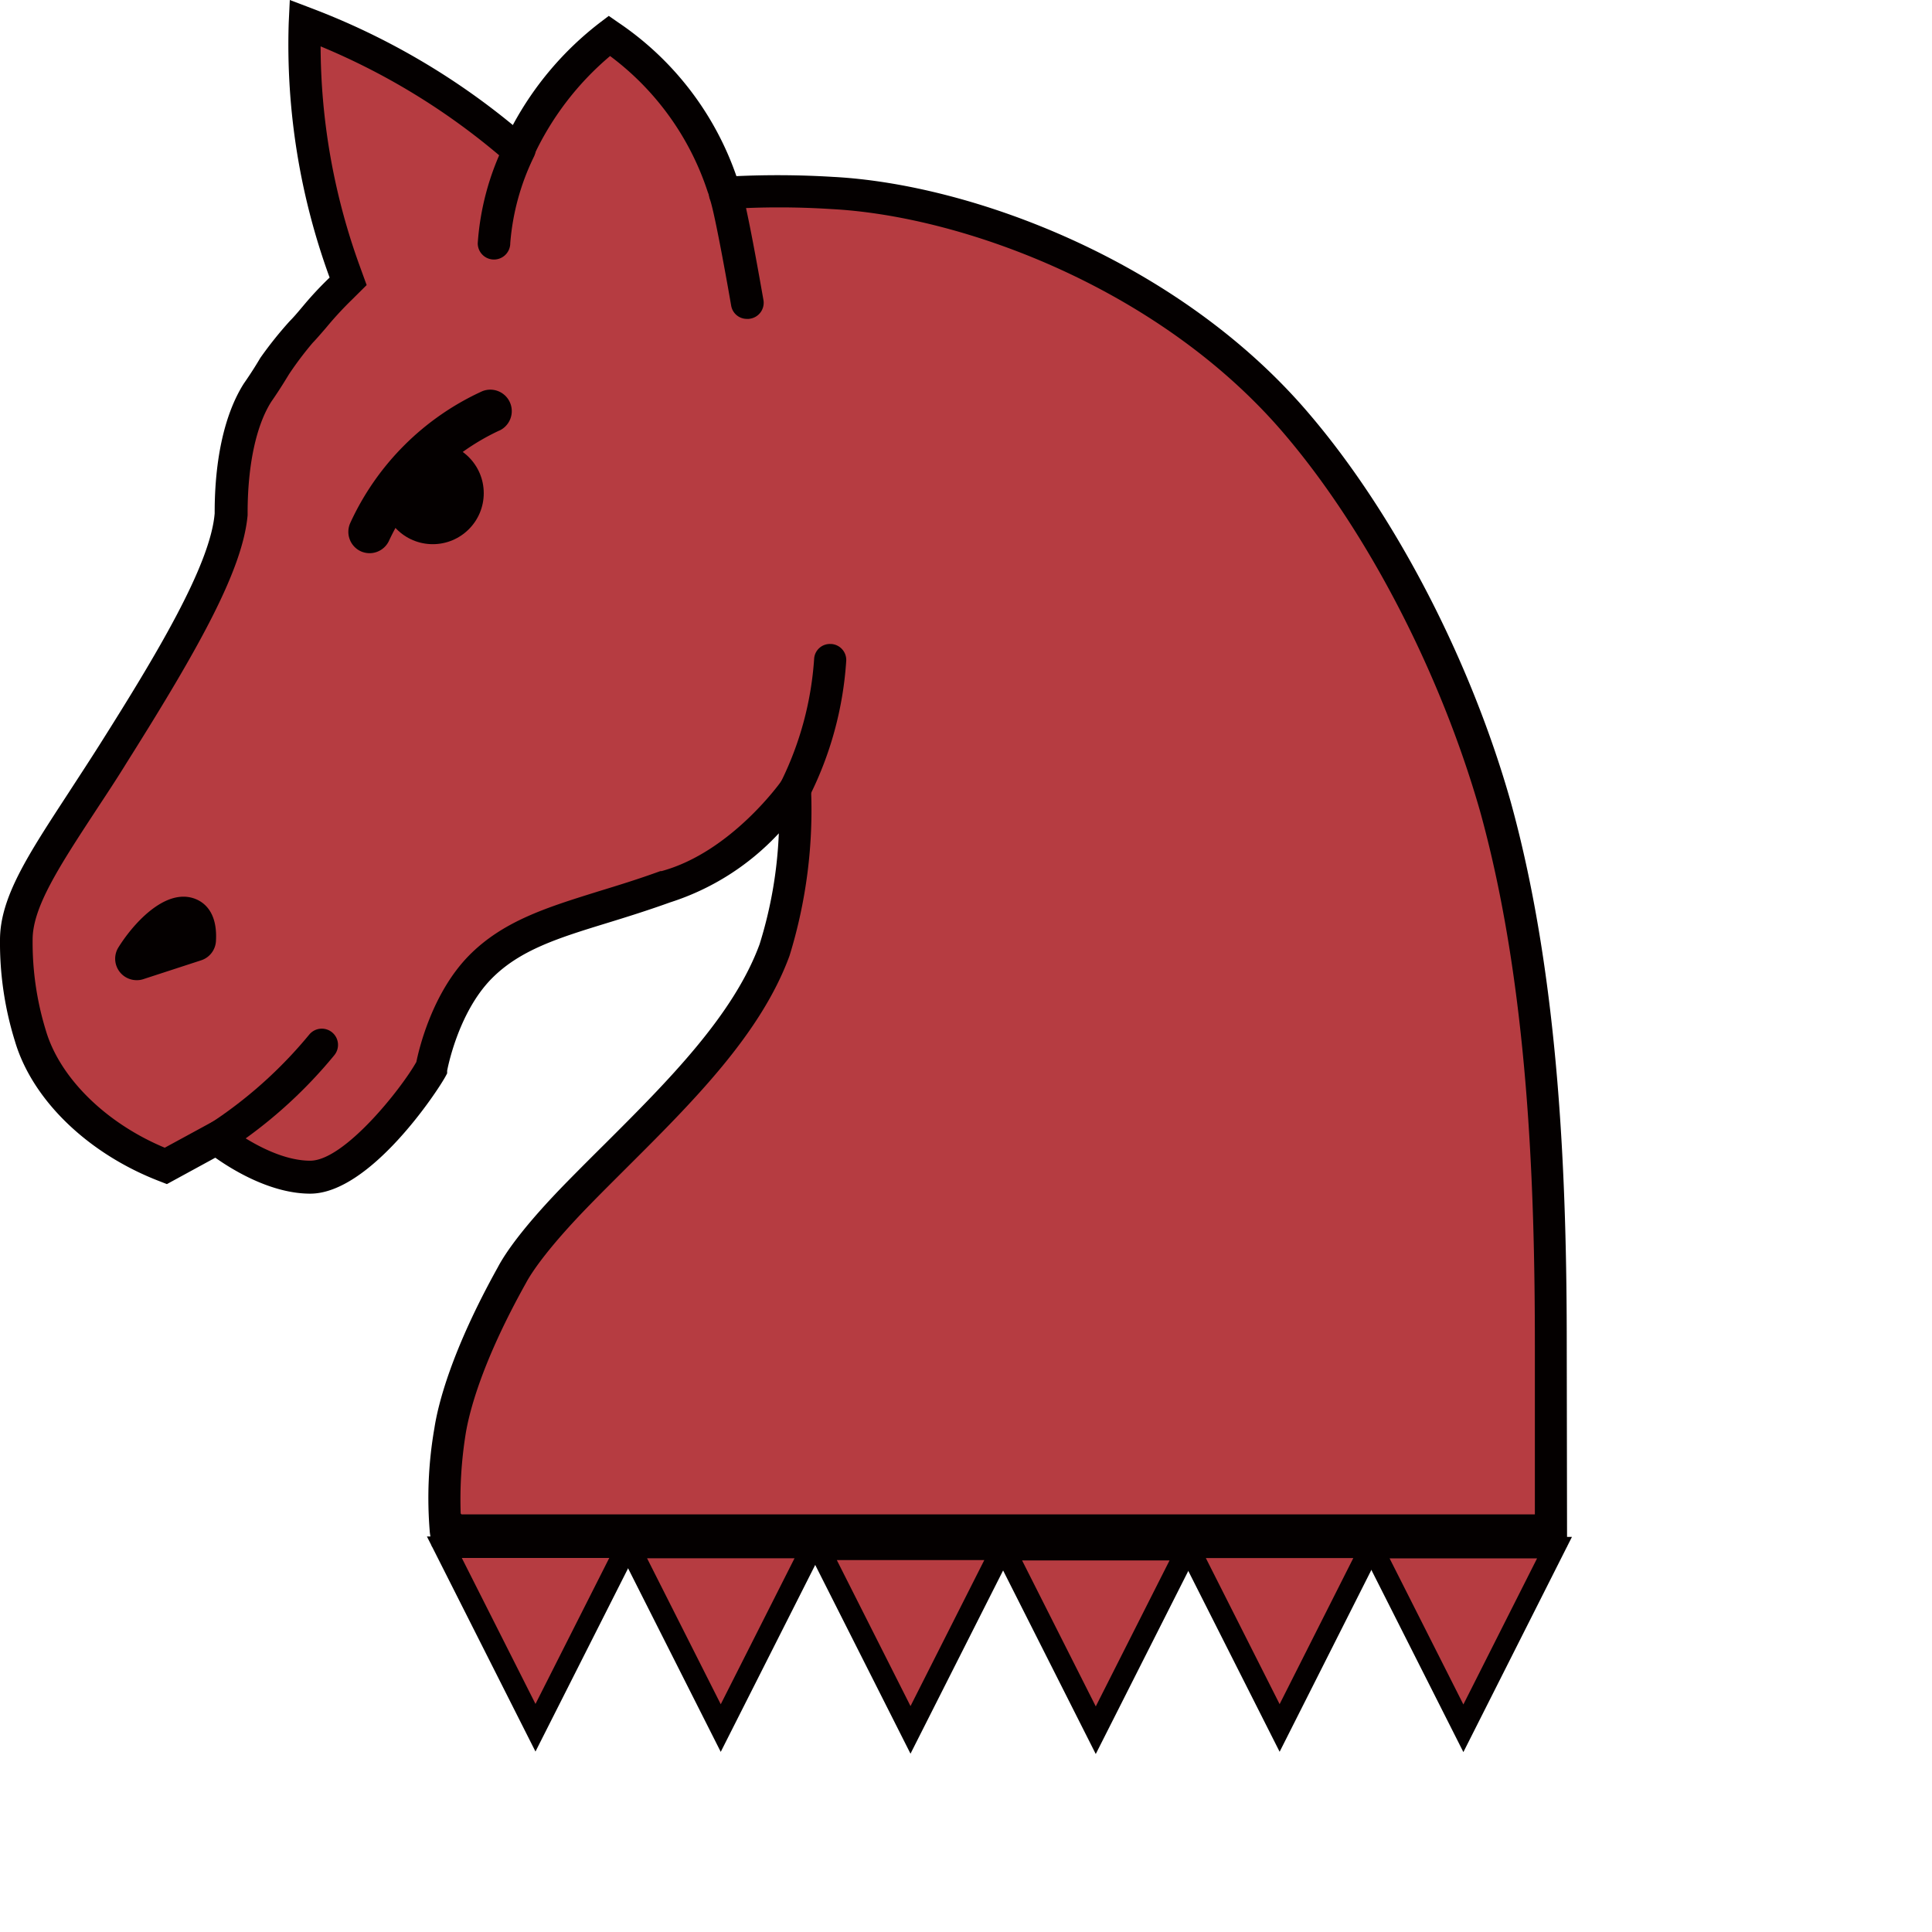 <svg xmlns="http://www.w3.org/2000/svg" viewBox="0 0 180 180"><defs><style>.cls-1,.cls-3{fill:#b63c41;}.cls-2{fill:#040000;}.cls-3{stroke:#040000;stroke-miterlimit:10;stroke-width:2px;}</style></defs><title>c</title><g id="Layer_2" data-name="Layer 2"><g id="Layer_1-2" data-name="Layer 1"><path class="cls-1" d="M48.27,14A65.77,65.77,0,0,0,28.4,2.16a61.71,61.71,0,0,0,3.7,23.16l.33.9-.68.67a30.64,30.64,0,0,0-2.27,2.43l-.28.33a13.76,13.76,0,0,1-1.13,1.27,33.11,33.11,0,0,0-2.43,3.22c-.23.39-.78,1.3-1.59,2.48-1.61,2.51-2.48,6.41-2.48,11.22V48c-.46,5-5,12.73-11,22.23-5.08,8-9,13-9,17.37a29.18,29.18,0,0,0,1.3,9c1.56,5.3,6.67,9.85,12.61,12.13l4.71-2.58s4.41,3.63,8.71,3.63,10.18-8,11.32-10.18c0,0,1-5.75,4.53-9.36,4-4.11,9.69-4.76,17.28-7.51,7.11-1.94,12.08-9.08,12.08-9.08a44.36,44.36,0,0,1-1.89,14.93c-2.54,7-8.77,13.17-14.78,19.16-1.17,1.16-2.33,2.32-3.45,3.47-4.17,4.28-5.71,6.66-6.26,7.7-4.21,7.53-5.41,12.33-5.75,14.52a36.6,36.6,0,0,0-.4,9.23H144.47V125.42c0-14.74-.59-33.78-5.17-50.3-3.74-13-10.61-26.3-18.37-35.48C110,26.64,91.48,18.71,77.53,18a75.84,75.84,0,0,0-10,0c-1.07-2.78-3.1-9.37-10.79-14.65A28.34,28.34,0,0,0,48.27,14Z"/><path class="cls-2" d="M146,144.09H40.24l-.19-1.28a37.85,37.85,0,0,1,.42-9.74c.34-2.23,1.59-7.23,5.91-15,.7-1.33,2.4-3.83,6.49-8,1.13-1.15,2.3-2.32,3.47-3.48,5.91-5.89,12-12,14.43-18.62a39.83,39.83,0,0,0,1.79-10.33,23.61,23.61,0,0,1-10.12,6.43c-2.11.76-4.1,1.38-5.86,1.92-4.56,1.4-8.15,2.51-10.8,5.21-3.15,3.22-4.11,8.51-4.12,8.56V100l-.11.21c-.76,1.44-7.08,11-12.65,11-3.66,0-7.26-2.23-8.84-3.35l-4.51,2.46-.64-.25C8.19,107.5,3,102.47,1.39,97A30.83,30.83,0,0,1,0,87.57c0-4,2.67-8,6.37-13.68.9-1.39,1.88-2.88,2.9-4.49C14.48,61.15,19.6,52.69,20,47.83v-.07c0-5,.93-9.19,2.7-12,.8-1.15,1.31-2,1.55-2.41A35.94,35.94,0,0,1,27,29.91c.35-.35.7-.76,1.11-1.25l.27-.32a32.09,32.09,0,0,1,2.33-2.48h0A63.21,63.21,0,0,1,26.9,2.11L27,0l2,.76A66.72,66.72,0,0,1,47.78,11.65a29.91,29.91,0,0,1,8.07-9.51l.87-.66.89.62a28.48,28.48,0,0,1,11,14.31,84.44,84.44,0,0,1,9,.07c13,.68,32.41,7.92,44.46,22.19C130,48,137,61.48,140.74,74.67c4.63,16.7,5.23,35.87,5.23,50.71Zm-103-3H143V125.42c0-14.65-.58-33.56-5.12-49.89-3.68-12.84-10.43-25.9-18.07-34.92C108.34,27,89.81,20.13,77.48,19.48a76,76,0,0,0-9.78,0l-1.12.09-.64-1.68a25.76,25.76,0,0,0-9.1-12.67,27.15,27.15,0,0,0-7.18,9.44l-.83,1.83-1.52-1.33A63.26,63.26,0,0,0,29.87,4.32a60.45,60.45,0,0,0,3.64,20.45l.65,1.79L32.81,27.9c-.75.73-1.47,1.5-2.15,2.3l-.31.37c-.46.53-.86,1-1.21,1.36a31.64,31.64,0,0,0-2.21,2.93c-.27.44-.83,1.38-1.65,2.56-1.41,2.21-2.21,5.91-2.21,10.37V48c-.46,5.07-4.46,12.25-11.23,23-1,1.63-2,3.13-2.92,4.53-3.41,5.21-5.88,9-5.88,12A27.81,27.81,0,0,0,4.27,96c1.3,4.43,5.61,8.65,11.08,10.93l5-2.72.79.64s4.06,3.29,7.76,3.29c3.17,0,8.48-6.69,9.89-9.2.25-1.22,1.47-6.4,4.88-9.89,3.19-3.25,7.3-4.51,12.07-6,1.83-.56,3.72-1.14,5.78-1.89h.11c6.52-1.77,11.2-8.42,11.24-8.49l2.36-3.38.33,4.19a46,46,0,0,1-2,15.56c-2.66,7.28-9,13.6-15.12,19.7-1.17,1.17-2.33,2.32-3.45,3.47-4.19,4.29-5.59,6.57-6,7.35-4.11,7.36-5.27,12-5.6,14a38.71,38.71,0,0,0-.47,7.45Z"/><path class="cls-2" d="M20.15,107.58a1.5,1.5,0,0,1-1.5-1.5,1.52,1.52,0,0,1,.72-1.28,41.2,41.2,0,0,0,9.45-8.42,1.51,1.51,0,0,1,2.32,1.94,43.81,43.81,0,0,1-10.22,9.08A1.46,1.46,0,0,1,20.15,107.58Z"/><path class="cls-2" d="M74.07,75.08a1.51,1.51,0,0,1-1.31-2.24A30.39,30.39,0,0,0,75.85,61.4,1.47,1.47,0,0,1,77.4,60h.06a1.49,1.49,0,0,1,1.38,1.59v0a32.86,32.86,0,0,1-3.47,12.69A1.48,1.48,0,0,1,74.07,75.08Z"/><path class="cls-2" d="M12.73,91.32a2,2,0,0,1-2-2,2,2,0,0,1,.27-1c1.31-2.13,4.25-5.5,7-4.64.87.27,2.29,1.16,2.12,4a2,2,0,0,1-1.38,1.79l-5.37,1.75A1.87,1.87,0,0,1,12.73,91.32Z"/><circle class="cls-2" cx="40.32" cy="45.95" r="4.75"/><path class="cls-2" d="M46,24.18h0a1.51,1.51,0,0,1-1.49-1.52A24.87,24.87,0,0,1,47,13.4a1.5,1.5,0,1,1,2.8,1.07,1.42,1.42,0,0,1-.08.18,22.32,22.32,0,0,0-2.18,8A1.52,1.52,0,0,1,46,24.18Z"/><path class="cls-2" d="M69.59,29.71a1.48,1.48,0,0,1-1.47-1.24c-.63-3.64-1.65-9.13-2-9.95A1.54,1.54,0,0,1,69,17.44c.54,1.4,1.86,9,2.13,10.52a1.5,1.5,0,0,1-1.23,1.73h0A1.08,1.08,0,0,1,69.59,29.71Z"/><path class="cls-2" d="M34.44,51.54a2.06,2.06,0,0,1-.81-.17,2,2,0,0,1-1-2.64,24.88,24.88,0,0,1,12.3-12.28,2,2,0,0,1,1.67,3.63l-.16.07A21.29,21.29,0,0,0,36.27,50.32,2,2,0,0,1,34.44,51.54Z"/><polygon class="cls-3" points="49.89 160.97 58.39 144.15 41.4 144.15 49.89 160.97"/><polygon class="cls-3" points="67.15 161 75.65 144.18 58.66 144.18 67.15 161"/><polygon class="cls-3" points="84.83 161.17 93.33 144.35 76.34 144.35 84.83 161.17"/><polygon class="cls-3" points="102.09 161.2 110.59 144.38 93.6 144.38 102.09 161.2"/><polygon class="cls-3" points="119.22 160.99 127.71 144.16 110.72 144.16 119.22 160.99"/><polygon class="cls-3" points="136.34 161.02 144.83 144.19 127.84 144.19 136.34 161.02"/></g></g></svg>